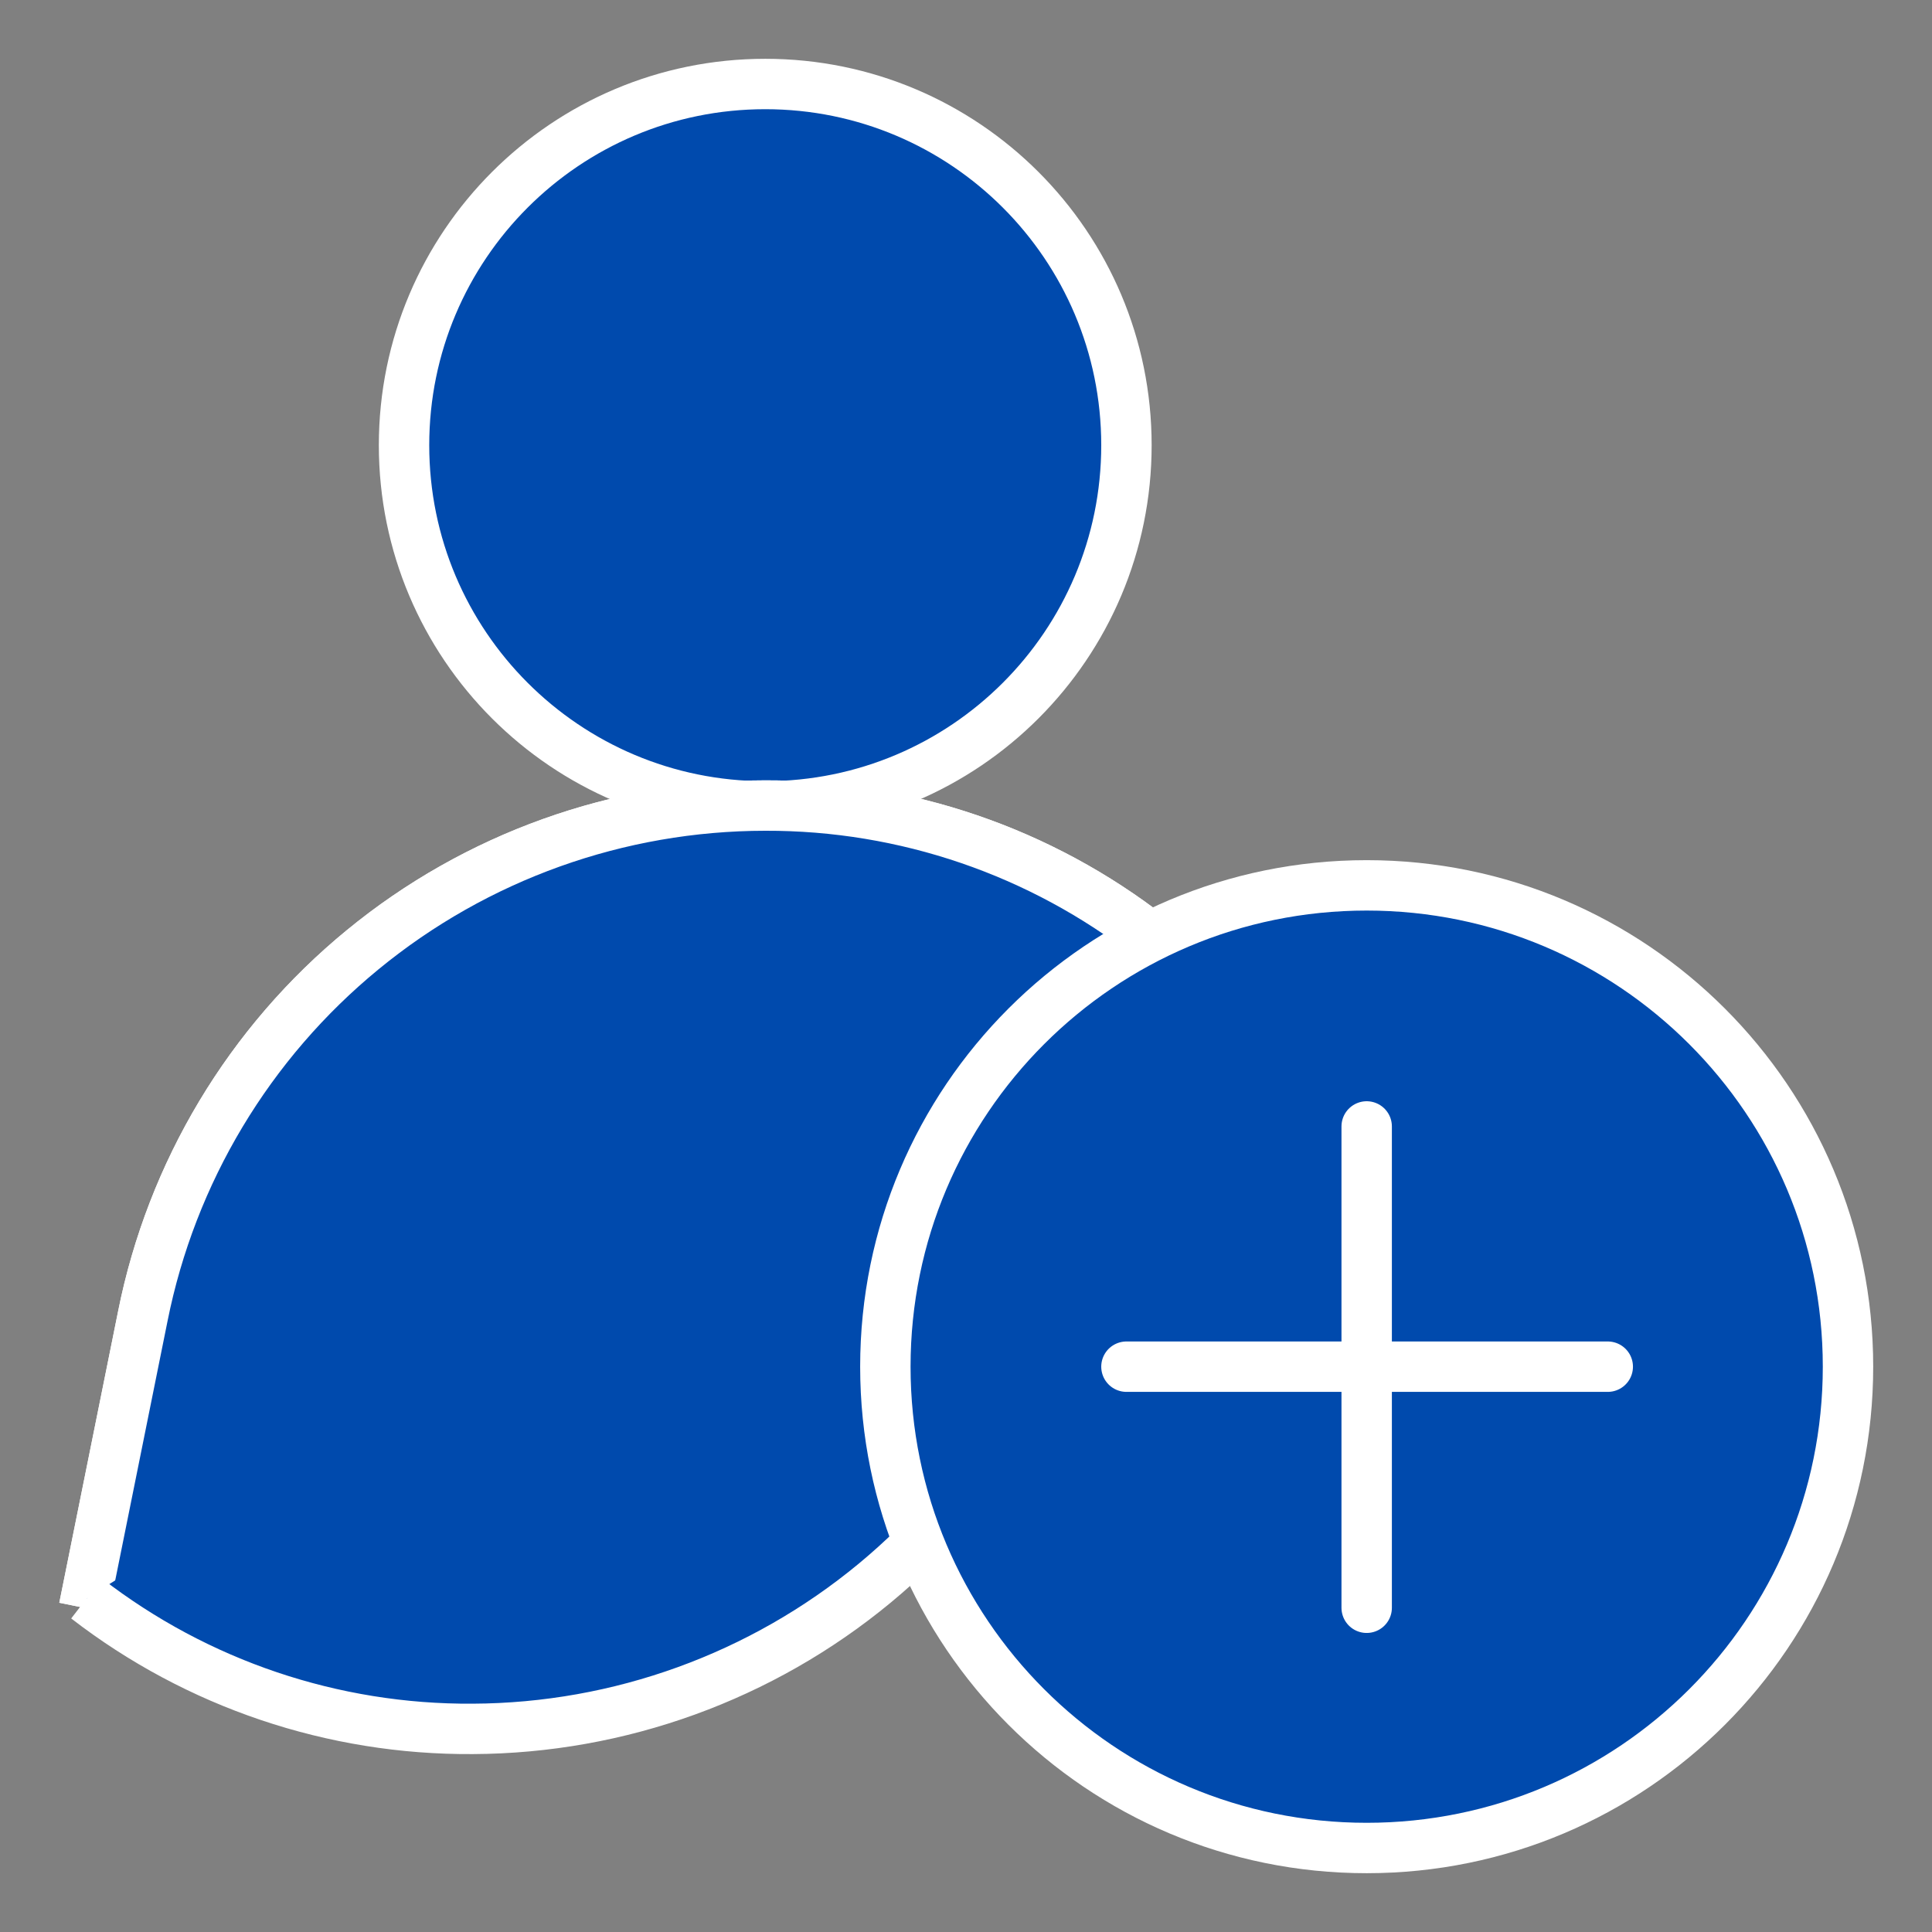 <svg width="23" height="23" viewBox="0 0 23 23" fill="none" xmlns="http://www.w3.org/2000/svg">
<rect x="0" y="0" width="23" height="23" fill="#808080" stroke="none"/>
<path d="M9.11 9.6C11.485 9.6 13.41 7.675 13.41 5.3C13.41 2.925 11.485 1 9.11 1C6.735 1 4.81 2.925 4.81 5.3C4.81 7.675 6.735 9.6 9.11 9.6Z" fill="#004AAD" stroke="white" stroke-width="0.6" stroke-miterlimit="10"/>
<path d="M1 19.14L1.7 15.67C2.042 13.956 2.967 12.414 4.318 11.306C5.669 10.197 7.362 9.591 9.11 9.59C10.773 9.585 12.389 10.138 13.7 11.16" fill="#004AAD"/>
<path d="M1 19.14L1.7 15.67C2.042 13.956 2.967 12.414 4.318 11.306C5.669 10.197 7.362 9.591 9.11 9.59C10.773 9.585 12.389 10.138 13.7 11.16" stroke="white" stroke-width="0.6" stroke-miterlimit="10"/>
<path d="M1 19.14L1.7 15.67C2.042 13.956 2.967 12.414 4.318 11.306C5.669 10.197 7.362 9.591 9.11 9.59C10.773 9.585 12.389 10.138 13.7 11.16" fill="#004AAD"/>
<path d="M1 19.14L1.7 15.67C2.042 13.956 2.967 12.414 4.318 11.306C5.669 10.197 7.362 9.591 9.11 9.59C10.773 9.585 12.389 10.138 13.7 11.16" stroke="white" stroke-width="0.6" stroke-miterlimit="10"/>
<path d="M13.7 11L13.014 14.473C12.678 16.188 11.759 17.734 10.412 18.848C9.066 19.961 7.375 20.574 5.628 20.582C3.965 20.593 2.347 20.047 1.031 19.03" fill="#004AAD"/>
<path d="M13.7 11L13.014 14.473C12.678 16.188 11.759 17.734 10.412 18.848C9.066 19.961 7.375 20.574 5.628 20.582C3.965 20.593 2.347 20.047 1.031 19.03" stroke="white" stroke-width="0.6" stroke-miterlimit="10"/>
<path d="M16.27 22C19.435 22 22 19.435 22 16.27C22 13.105 19.435 10.54 16.27 10.54C13.105 10.54 10.54 13.105 10.54 16.27C10.54 19.435 13.105 22 16.27 22Z" fill="#004AAD" stroke="white" stroke-width="0.6" stroke-miterlimit="10"/>
<path d="M13.41 16.27H19.14" stroke="white" stroke-width="0.6" stroke-miterlimit="10" stroke-linecap="round"/>
<path d="M16.27 13.41V19.14" stroke="white" stroke-width="0.6" stroke-miterlimit="10" stroke-linecap="round"/>
</svg>
